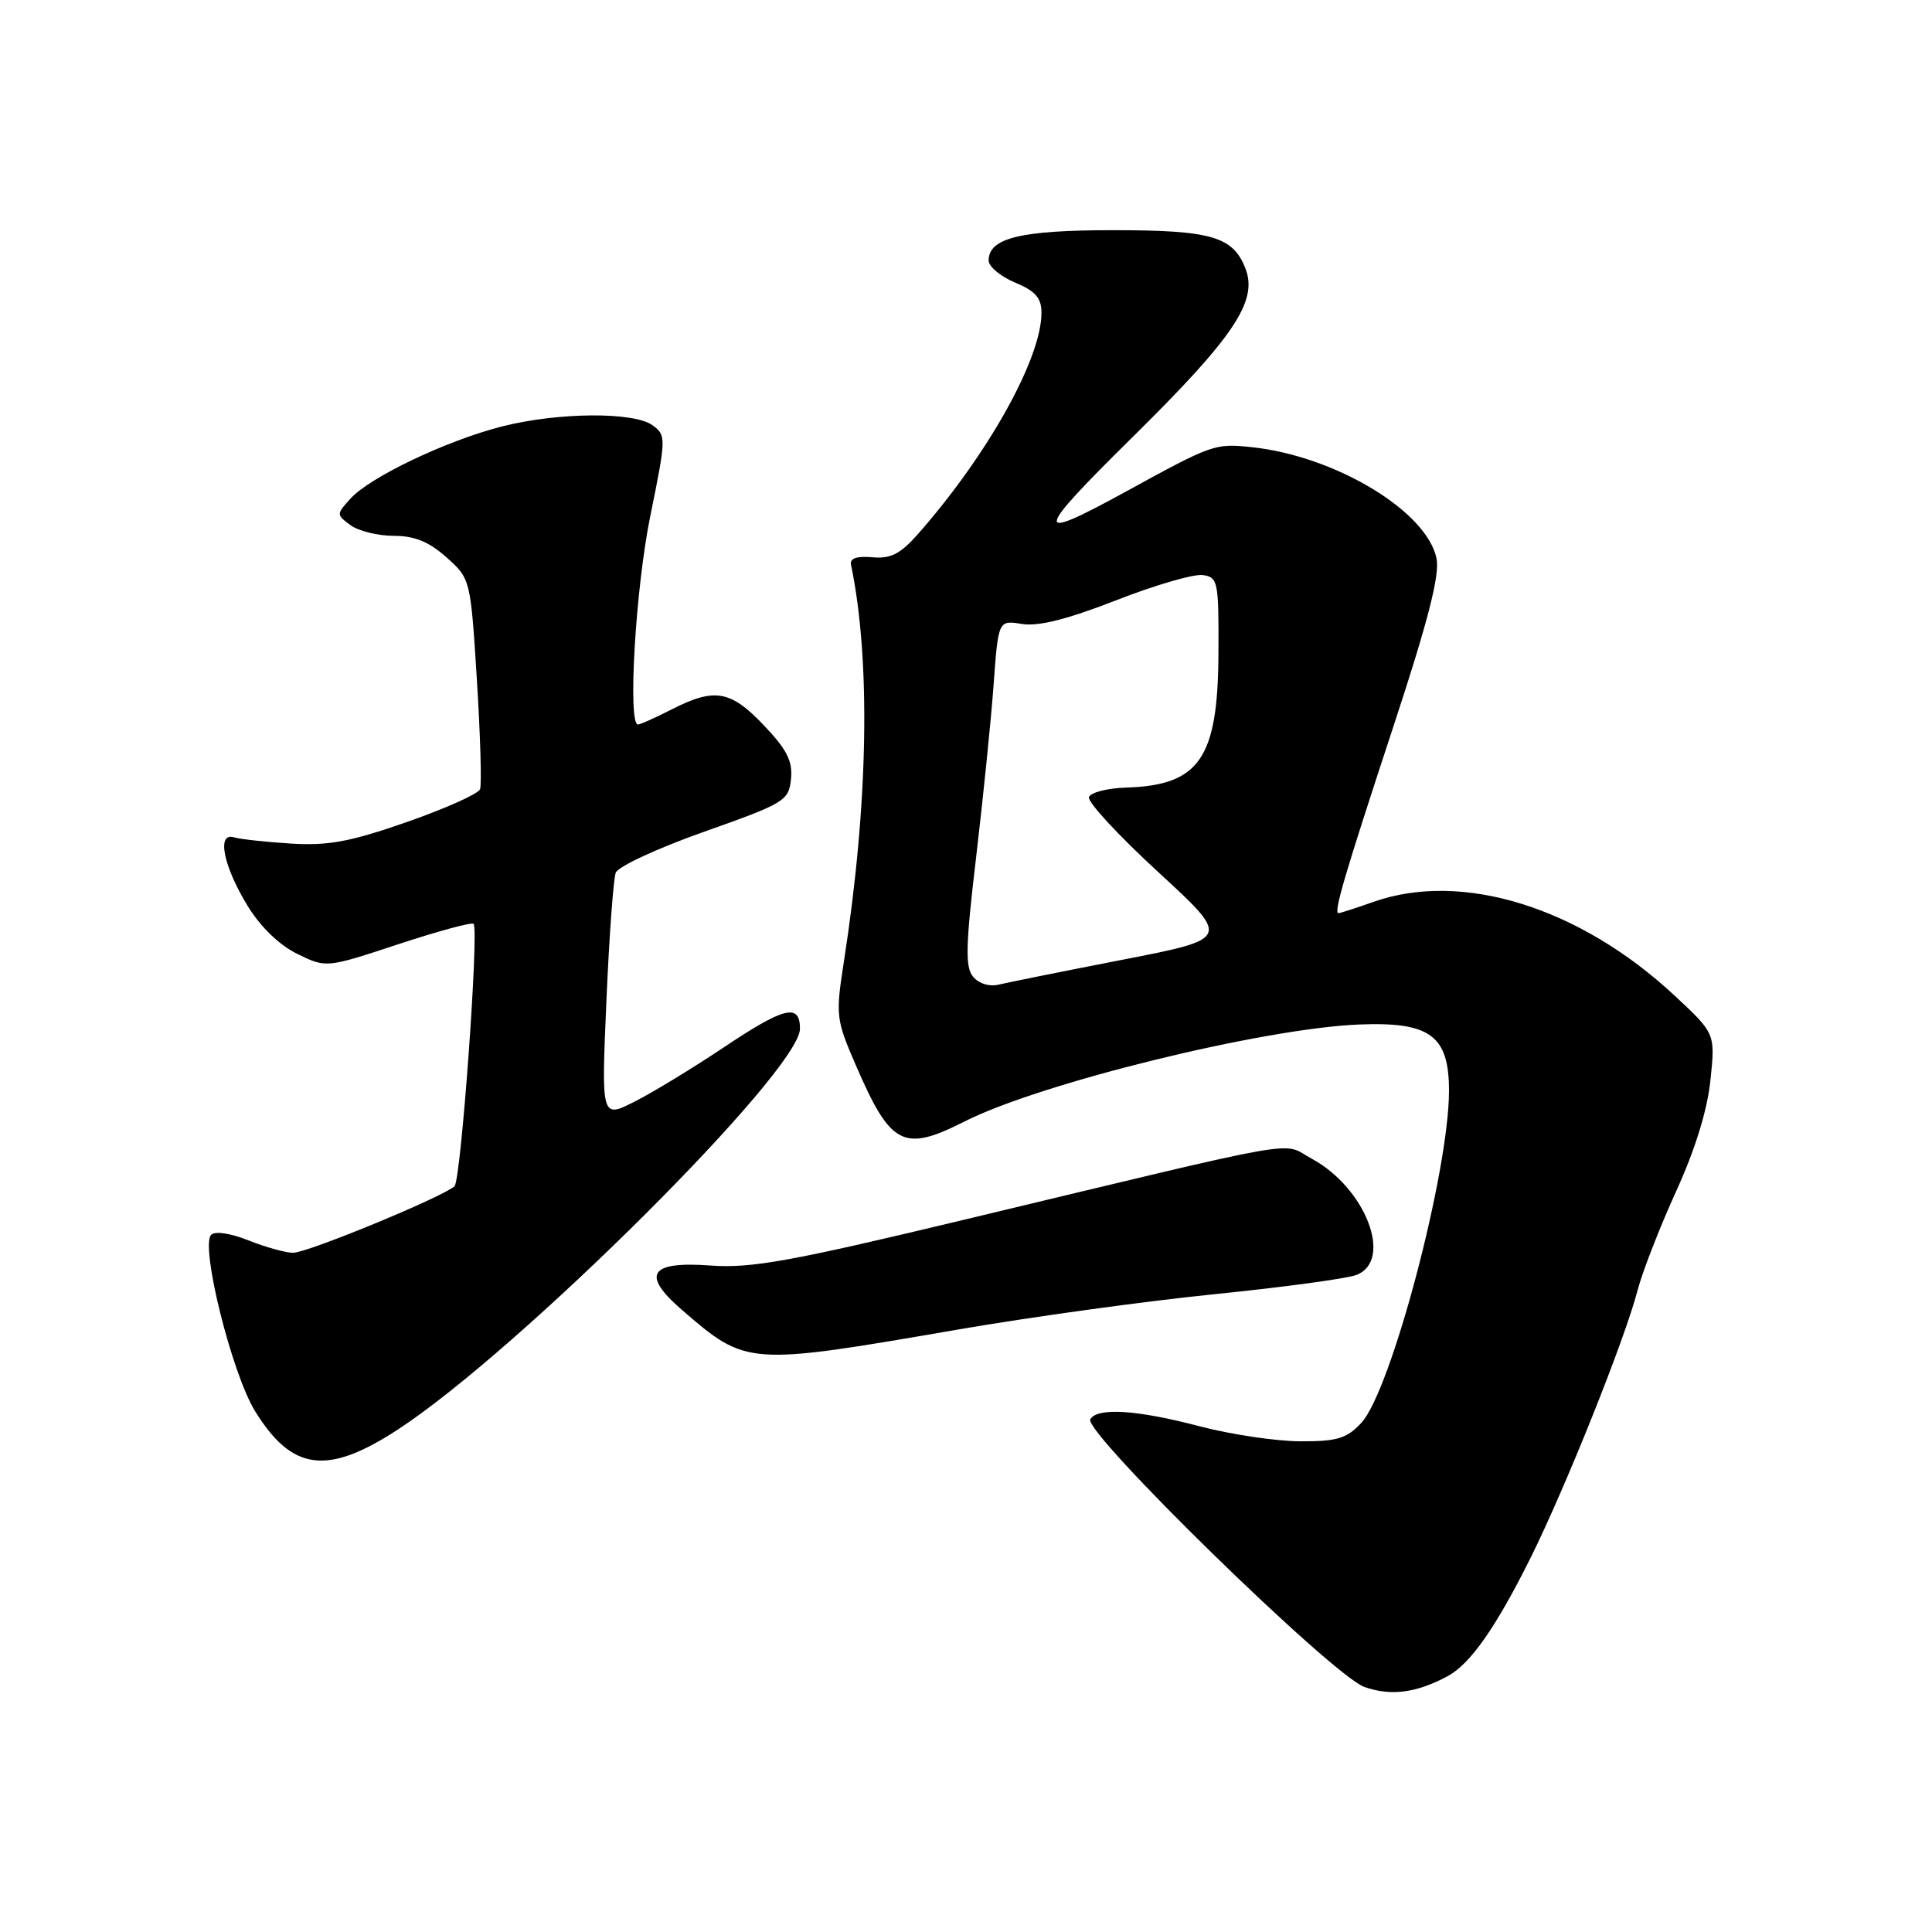 <?xml version="1.0" encoding="UTF-8" standalone="no"?>
<!DOCTYPE svg PUBLIC "-//W3C//DTD SVG 1.1//EN" "http://www.w3.org/Graphics/SVG/1.1/DTD/svg11.dtd" >
<svg xmlns="http://www.w3.org/2000/svg" xmlns:xlink="http://www.w3.org/1999/xlink" version="1.1" viewBox="0 0 256 256">
 <g >
 <path fill="currentColor"
d=" M 191.82 222.10 C 194.82 220.49 198.19 215.68 202.77 206.50 C 207.41 197.18 215.29 177.50 216.98 171.00 C 217.62 168.53 219.92 162.64 222.07 157.91 C 224.60 152.38 226.23 147.12 226.64 143.14 C 227.29 136.95 227.29 136.95 221.89 131.92 C 209.34 120.22 193.74 115.36 182.00 119.50 C 179.66 120.33 177.57 121.00 177.36 121.00 C 176.67 121.00 178.13 116.03 184.63 96.27 C 189.22 82.33 190.79 76.20 190.35 74.02 C 189.10 67.75 176.93 60.42 165.84 59.25 C 160.96 58.74 160.69 58.83 149.00 65.24 C 136.79 71.92 136.95 70.86 150.10 57.89 C 163.46 44.71 166.68 39.92 165.05 35.64 C 163.42 31.34 160.54 30.50 147.50 30.50 C 135.24 30.50 131.00 31.53 131.00 34.52 C 131.00 35.32 132.57 36.63 134.50 37.44 C 137.20 38.56 138.00 39.48 138.00 41.44 C 138.00 47.50 130.95 60.15 121.71 70.68 C 119.31 73.41 118.05 74.06 115.59 73.84 C 113.54 73.66 112.59 73.98 112.76 74.81 C 115.40 87.47 115.06 106.56 111.83 127.35 C 110.71 134.58 110.76 135.05 113.41 141.17 C 118.03 151.84 119.71 152.70 127.79 148.61 C 137.85 143.51 167.37 136.26 180.12 135.75 C 189.51 135.38 192.00 137.22 192.00 144.53 C 192.00 155.25 184.34 184.27 180.38 188.54 C 178.45 190.61 177.19 191.00 172.30 190.98 C 169.11 190.97 163.12 190.08 159.00 189.00 C 150.65 186.81 145.45 186.47 144.47 188.05 C 143.45 189.70 176.62 222.10 180.81 223.54 C 184.35 224.76 187.65 224.33 191.82 222.10 Z  M 52.69 189.44 C 68.72 178.99 106.00 141.85 106.00 136.32 C 106.00 132.89 103.92 133.41 95.77 138.87 C 91.77 141.54 86.52 144.74 84.09 145.97 C 79.68 148.20 79.68 148.20 80.35 132.66 C 80.72 124.10 81.28 116.44 81.59 115.63 C 81.90 114.82 87.18 112.37 93.33 110.20 C 104.00 106.42 104.51 106.11 104.81 103.22 C 105.05 100.85 104.27 99.32 101.21 96.10 C 96.80 91.46 94.69 91.10 89.00 94.00 C 86.84 95.10 84.84 96.00 84.54 96.00 C 83.15 96.00 84.21 77.94 86.17 68.36 C 88.28 58.01 88.28 57.68 86.48 56.36 C 83.99 54.54 73.91 54.62 66.46 56.52 C 59.15 58.39 49.02 63.22 46.44 66.07 C 44.55 68.15 44.56 68.20 46.45 69.59 C 47.51 70.37 50.09 71.00 52.18 71.00 C 54.93 71.00 56.84 71.78 59.16 73.85 C 62.34 76.69 62.35 76.73 63.19 90.09 C 63.65 97.45 63.84 103.97 63.61 104.58 C 63.37 105.19 59.01 107.14 53.92 108.92 C 46.42 111.54 43.49 112.08 38.58 111.78 C 35.23 111.57 31.82 111.20 31.00 110.95 C 28.69 110.26 29.58 114.73 32.79 120.00 C 34.49 122.79 36.99 125.22 39.38 126.39 C 43.22 128.27 43.22 128.27 52.76 125.12 C 58.01 123.39 62.50 122.17 62.75 122.41 C 63.49 123.16 61.09 156.31 60.23 157.17 C 58.88 158.52 40.76 166.00 38.84 166.00 C 37.85 166.00 35.20 165.26 32.95 164.37 C 30.57 163.41 28.50 163.10 27.98 163.62 C 26.51 165.09 30.73 182.03 33.80 186.99 C 38.70 194.92 43.35 195.53 52.69 189.44 Z  M 127.00 176.16 C 136.62 174.50 151.93 172.39 161.00 171.48 C 170.07 170.56 178.51 169.42 179.75 168.93 C 184.65 167.00 180.95 157.40 173.82 153.54 C 169.64 151.29 174.22 150.48 127.50 161.68 C 104.71 167.15 99.51 168.08 94.18 167.69 C 86.05 167.09 84.91 168.86 90.37 173.58 C 98.94 180.98 99.01 180.99 127.00 176.16 Z  M 128.94 129.42 C 127.88 128.15 127.95 125.31 129.33 113.68 C 130.25 105.88 131.30 95.60 131.65 90.84 C 132.28 82.17 132.28 82.17 135.42 82.68 C 137.59 83.03 141.44 82.06 147.90 79.54 C 153.03 77.53 158.19 76.03 159.37 76.20 C 161.39 76.48 161.50 77.03 161.45 86.62 C 161.38 100.52 158.93 104.06 149.19 104.36 C 146.70 104.44 144.50 105.01 144.29 105.63 C 144.08 106.25 148.22 110.73 153.49 115.57 C 163.07 124.38 163.07 124.38 148.79 127.16 C 140.93 128.69 133.54 130.18 132.36 130.46 C 131.11 130.77 129.70 130.34 128.94 129.42 Z "/>
</g>
</svg>